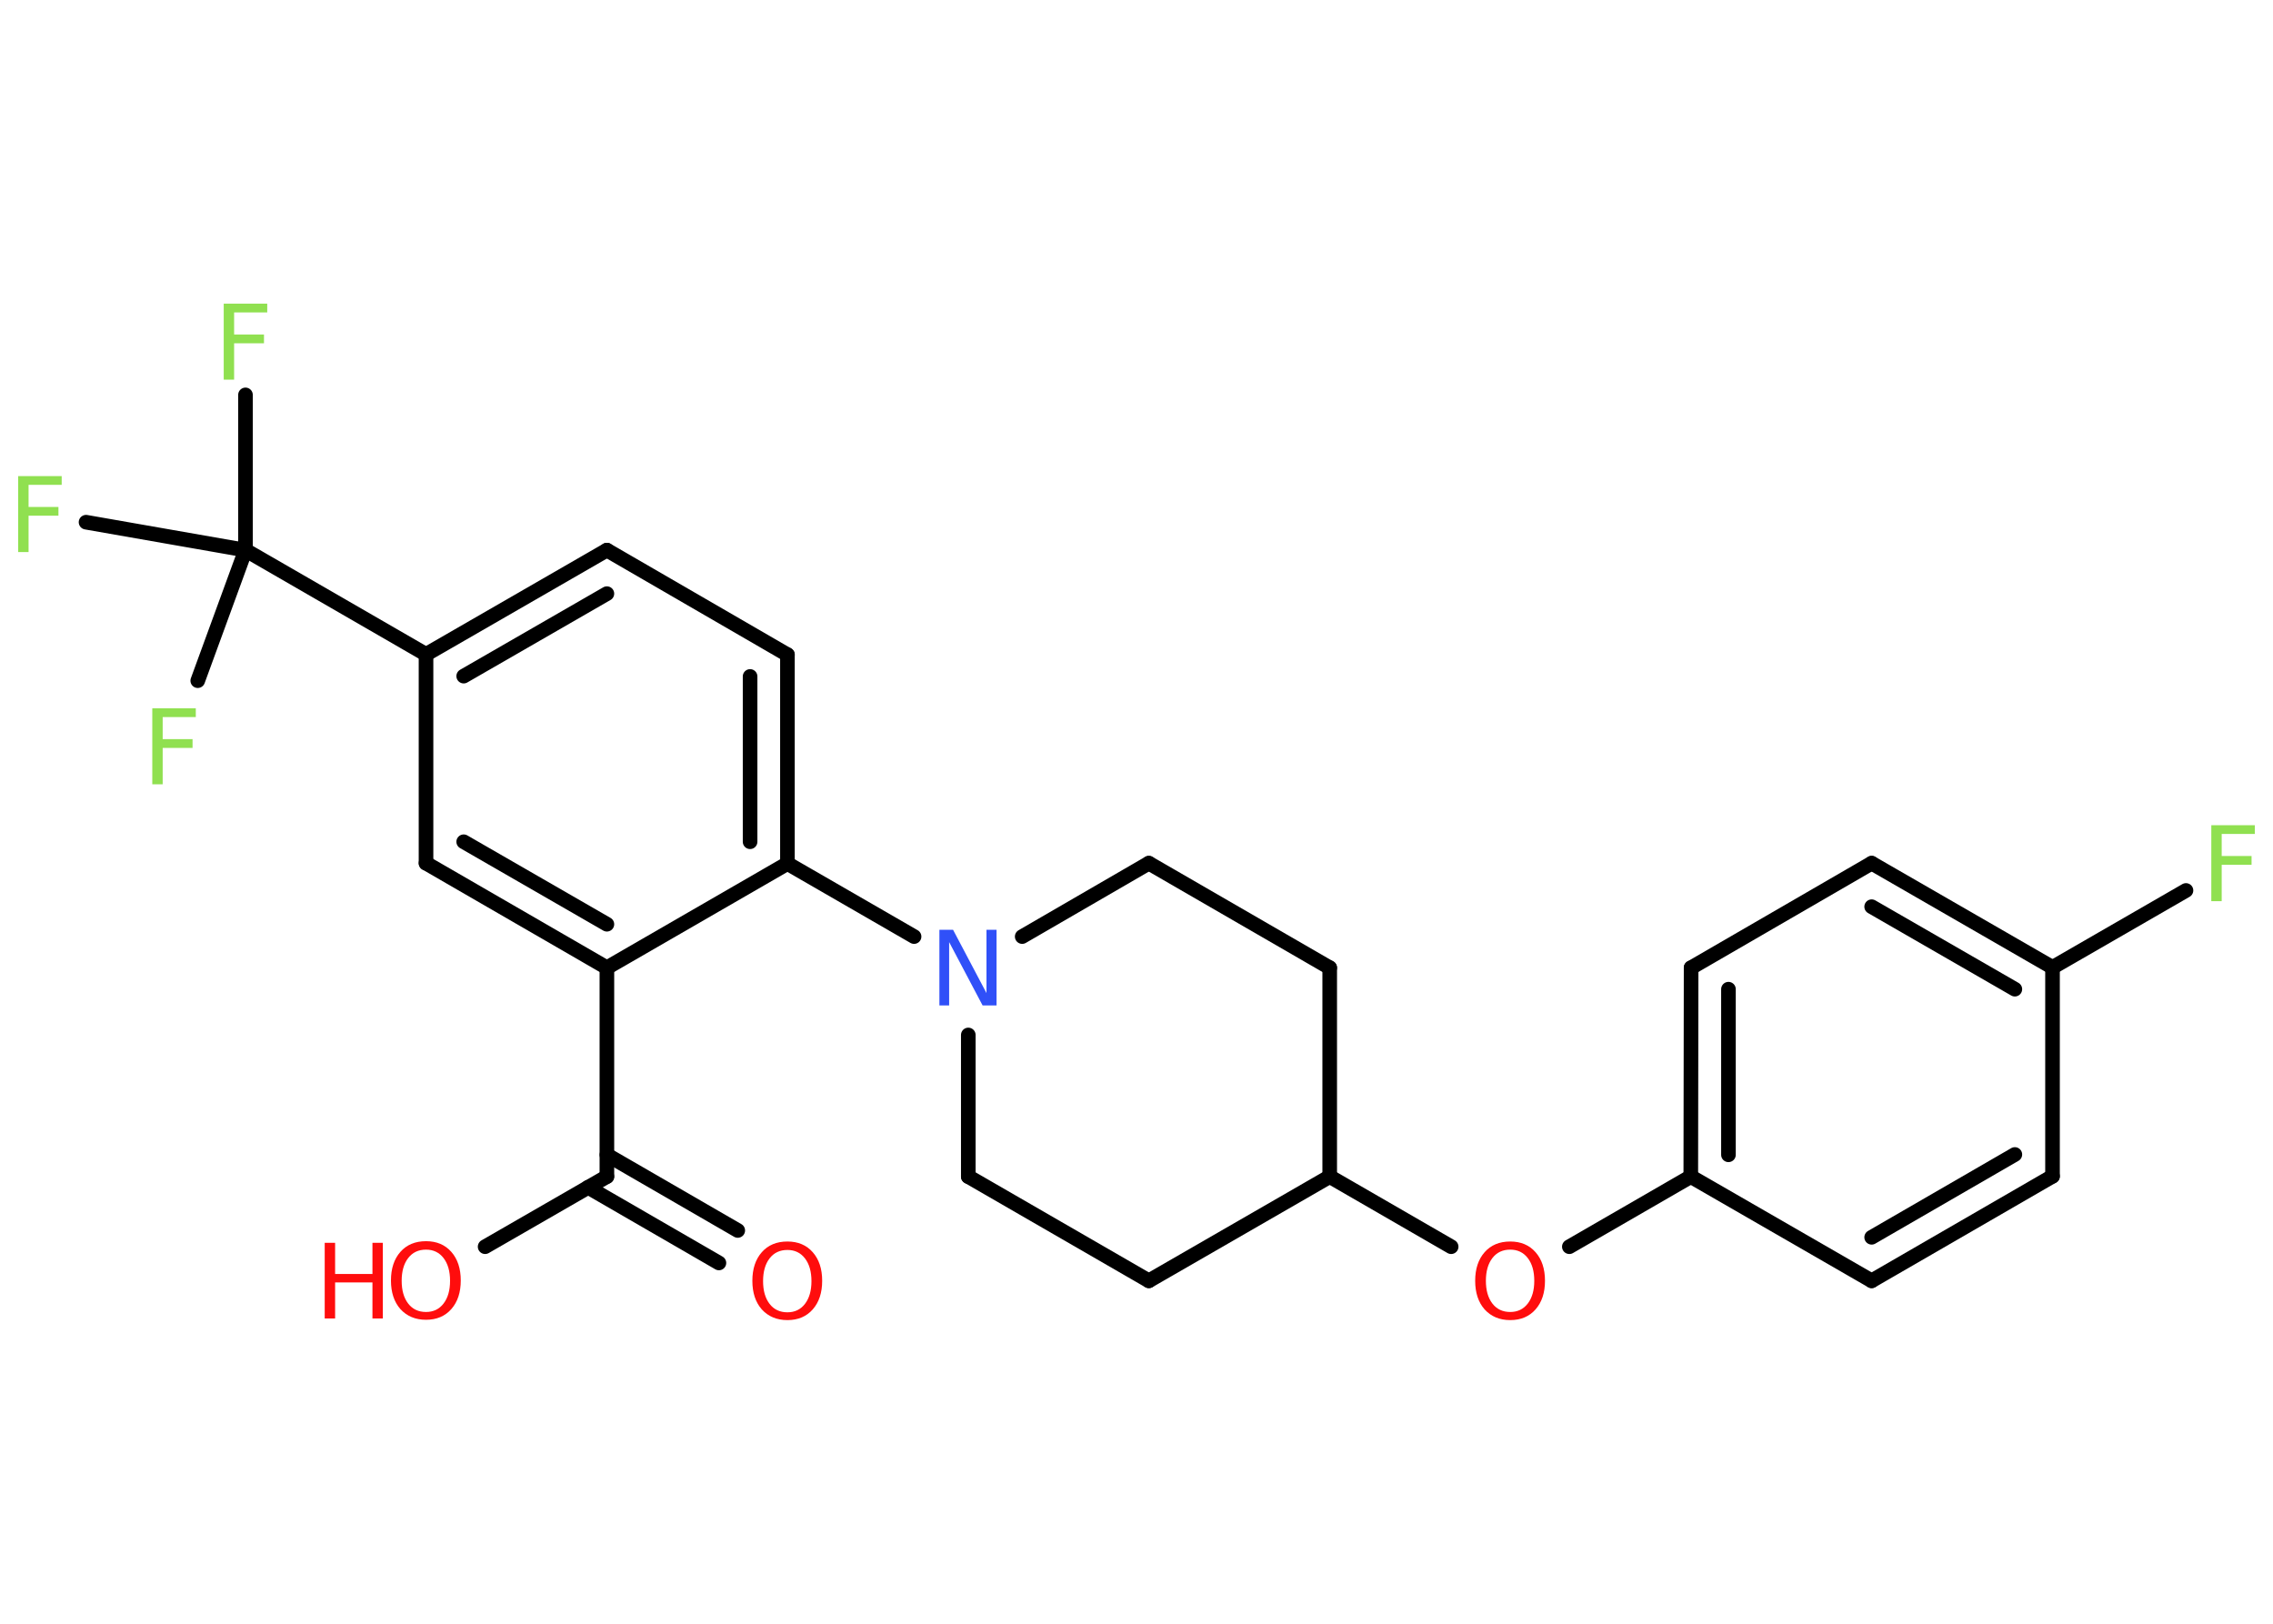 <?xml version='1.0' encoding='UTF-8'?>
<!DOCTYPE svg PUBLIC "-//W3C//DTD SVG 1.1//EN" "http://www.w3.org/Graphics/SVG/1.1/DTD/svg11.dtd">
<svg version='1.2' xmlns='http://www.w3.org/2000/svg' xmlns:xlink='http://www.w3.org/1999/xlink' width='70.0mm' height='50.0mm' viewBox='0 0 70.0 50.0'>
  <desc>Generated by the Chemistry Development Kit (http://github.com/cdk)</desc>
  <g stroke-linecap='round' stroke-linejoin='round' stroke='#000000' stroke-width='.45' fill='#90E050'>
    <rect x='.0' y='.0' width='70.0' height='50.0' fill='#FFFFFF' stroke='none'/>
    <g id='mol1' class='mol'>
      <g id='mol1bnd1' class='bond'>
        <line x1='22.14' y1='38.89' x2='18.11' y2='36.56'/>
        <line x1='22.72' y1='37.89' x2='18.69' y2='35.56'/>
      </g>
      <line id='mol1bnd2' class='bond' x1='18.69' y1='36.23' x2='14.94' y2='38.39'/>
      <line id='mol1bnd3' class='bond' x1='18.69' y1='36.23' x2='18.69' y2='29.8'/>
      <g id='mol1bnd4' class='bond'>
        <line x1='13.12' y1='26.58' x2='18.69' y2='29.8'/>
        <line x1='14.28' y1='25.92' x2='18.69' y2='28.46'/>
      </g>
      <line id='mol1bnd5' class='bond' x1='13.12' y1='26.58' x2='13.12' y2='20.15'/>
      <line id='mol1bnd6' class='bond' x1='13.12' y1='20.15' x2='7.56' y2='16.94'/>
      <line id='mol1bnd7' class='bond' x1='7.56' y1='16.94' x2='7.56' y2='12.16'/>
      <line id='mol1bnd8' class='bond' x1='7.56' y1='16.94' x2='2.65' y2='16.08'/>
      <line id='mol1bnd9' class='bond' x1='7.56' y1='16.94' x2='6.09' y2='20.96'/>
      <g id='mol1bnd10' class='bond'>
        <line x1='18.69' y1='16.94' x2='13.12' y2='20.15'/>
        <line x1='18.69' y1='18.28' x2='14.28' y2='20.82'/>
      </g>
      <line id='mol1bnd11' class='bond' x1='18.69' y1='16.94' x2='24.25' y2='20.16'/>
      <g id='mol1bnd12' class='bond'>
        <line x1='24.25' y1='26.59' x2='24.25' y2='20.16'/>
        <line x1='23.1' y1='25.92' x2='23.1' y2='20.83'/>
      </g>
      <line id='mol1bnd13' class='bond' x1='18.69' y1='29.8' x2='24.25' y2='26.59'/>
      <line id='mol1bnd14' class='bond' x1='24.25' y1='26.59' x2='28.15' y2='28.84'/>
      <line id='mol1bnd15' class='bond' x1='31.48' y1='28.84' x2='35.38' y2='26.58'/>
      <line id='mol1bnd16' class='bond' x1='35.38' y1='26.58' x2='40.95' y2='29.8'/>
      <line id='mol1bnd17' class='bond' x1='40.95' y1='29.8' x2='40.95' y2='36.23'/>
      <line id='mol1bnd18' class='bond' x1='40.95' y1='36.23' x2='44.69' y2='38.39'/>
      <line id='mol1bnd19' class='bond' x1='48.33' y1='38.39' x2='52.07' y2='36.23'/>
      <g id='mol1bnd20' class='bond'>
        <line x1='52.08' y1='29.8' x2='52.07' y2='36.23'/>
        <line x1='53.23' y1='30.46' x2='53.23' y2='35.56'/>
      </g>
      <line id='mol1bnd21' class='bond' x1='52.08' y1='29.8' x2='57.64' y2='26.58'/>
      <g id='mol1bnd22' class='bond'>
        <line x1='63.21' y1='29.79' x2='57.64' y2='26.58'/>
        <line x1='62.05' y1='30.46' x2='57.64' y2='27.92'/>
      </g>
      <line id='mol1bnd23' class='bond' x1='63.21' y1='29.79' x2='67.32' y2='27.42'/>
      <line id='mol1bnd24' class='bond' x1='63.21' y1='29.79' x2='63.21' y2='36.22'/>
      <g id='mol1bnd25' class='bond'>
        <line x1='57.64' y1='39.44' x2='63.21' y2='36.22'/>
        <line x1='57.64' y1='38.1' x2='62.05' y2='35.55'/>
      </g>
      <line id='mol1bnd26' class='bond' x1='52.07' y1='36.23' x2='57.64' y2='39.44'/>
      <line id='mol1bnd27' class='bond' x1='40.95' y1='36.23' x2='35.38' y2='39.44'/>
      <line id='mol1bnd28' class='bond' x1='35.38' y1='39.44' x2='29.82' y2='36.23'/>
      <line id='mol1bnd29' class='bond' x1='29.82' y1='31.87' x2='29.82' y2='36.23'/>
      <path id='mol1atm1' class='atom' d='M24.25 38.49q-.35 .0 -.55 .26q-.2 .26 -.2 .7q.0 .44 .2 .7q.2 .26 .55 .26q.34 .0 .54 -.26q.2 -.26 .2 -.7q.0 -.44 -.2 -.7q-.2 -.26 -.54 -.26zM24.25 38.23q.49 .0 .78 .33q.29 .33 .29 .88q.0 .55 -.29 .88q-.29 .33 -.78 .33q-.49 .0 -.79 -.33q-.29 -.33 -.29 -.88q.0 -.55 .29 -.88q.29 -.33 .79 -.33z' stroke='none' fill='#FF0D0D'/>
      <g id='mol1atm3' class='atom'>
        <path d='M13.12 38.48q-.35 .0 -.55 .26q-.2 .26 -.2 .7q.0 .44 .2 .7q.2 .26 .55 .26q.34 .0 .54 -.26q.2 -.26 .2 -.7q.0 -.44 -.2 -.7q-.2 -.26 -.54 -.26zM13.12 38.22q.49 .0 .78 .33q.29 .33 .29 .88q.0 .55 -.29 .88q-.29 .33 -.78 .33q-.49 .0 -.79 -.33q-.29 -.33 -.29 -.88q.0 -.55 .29 -.88q.29 -.33 .79 -.33z' stroke='none' fill='#FF0D0D'/>
        <path d='M10.0 38.27h.32v.96h1.15v-.96h.32v2.33h-.32v-1.11h-1.15v1.11h-.32v-2.33z' stroke='none' fill='#FF0D0D'/>
      </g>
      <path id='mol1atm8' class='atom' d='M6.89 9.35h1.34v.27h-1.02v.68h.92v.27h-.92v1.12h-.32v-2.33z' stroke='none'/>
      <path id='mol1atm9' class='atom' d='M.56 14.66h1.34v.27h-1.02v.68h.92v.27h-.92v1.12h-.32v-2.33z' stroke='none'/>
      <path id='mol1atm10' class='atom' d='M4.69 21.81h1.34v.27h-1.02v.68h.92v.27h-.92v1.12h-.32v-2.33z' stroke='none'/>
      <path id='mol1atm14' class='atom' d='M28.93 28.63h.42l1.03 1.95v-1.95h.31v2.33h-.43l-1.03 -1.95v1.95h-.3v-2.33z' stroke='none' fill='#3050F8'/>
      <path id='mol1atm18' class='atom' d='M46.51 38.48q-.35 .0 -.55 .26q-.2 .26 -.2 .7q.0 .44 .2 .7q.2 .26 .55 .26q.34 .0 .54 -.26q.2 -.26 .2 -.7q.0 -.44 -.2 -.7q-.2 -.26 -.54 -.26zM46.51 38.23q.49 .0 .78 .33q.29 .33 .29 .88q.0 .55 -.29 .88q-.29 .33 -.78 .33q-.49 .0 -.79 -.33q-.29 -.33 -.29 -.88q.0 -.55 .29 -.88q.29 -.33 .79 -.33z' stroke='none' fill='#FF0D0D'/>
      <path id='mol1atm23' class='atom' d='M68.1 25.41h1.34v.27h-1.02v.68h.92v.27h-.92v1.12h-.32v-2.33z' stroke='none'/>
    </g>
  </g>
</svg>
